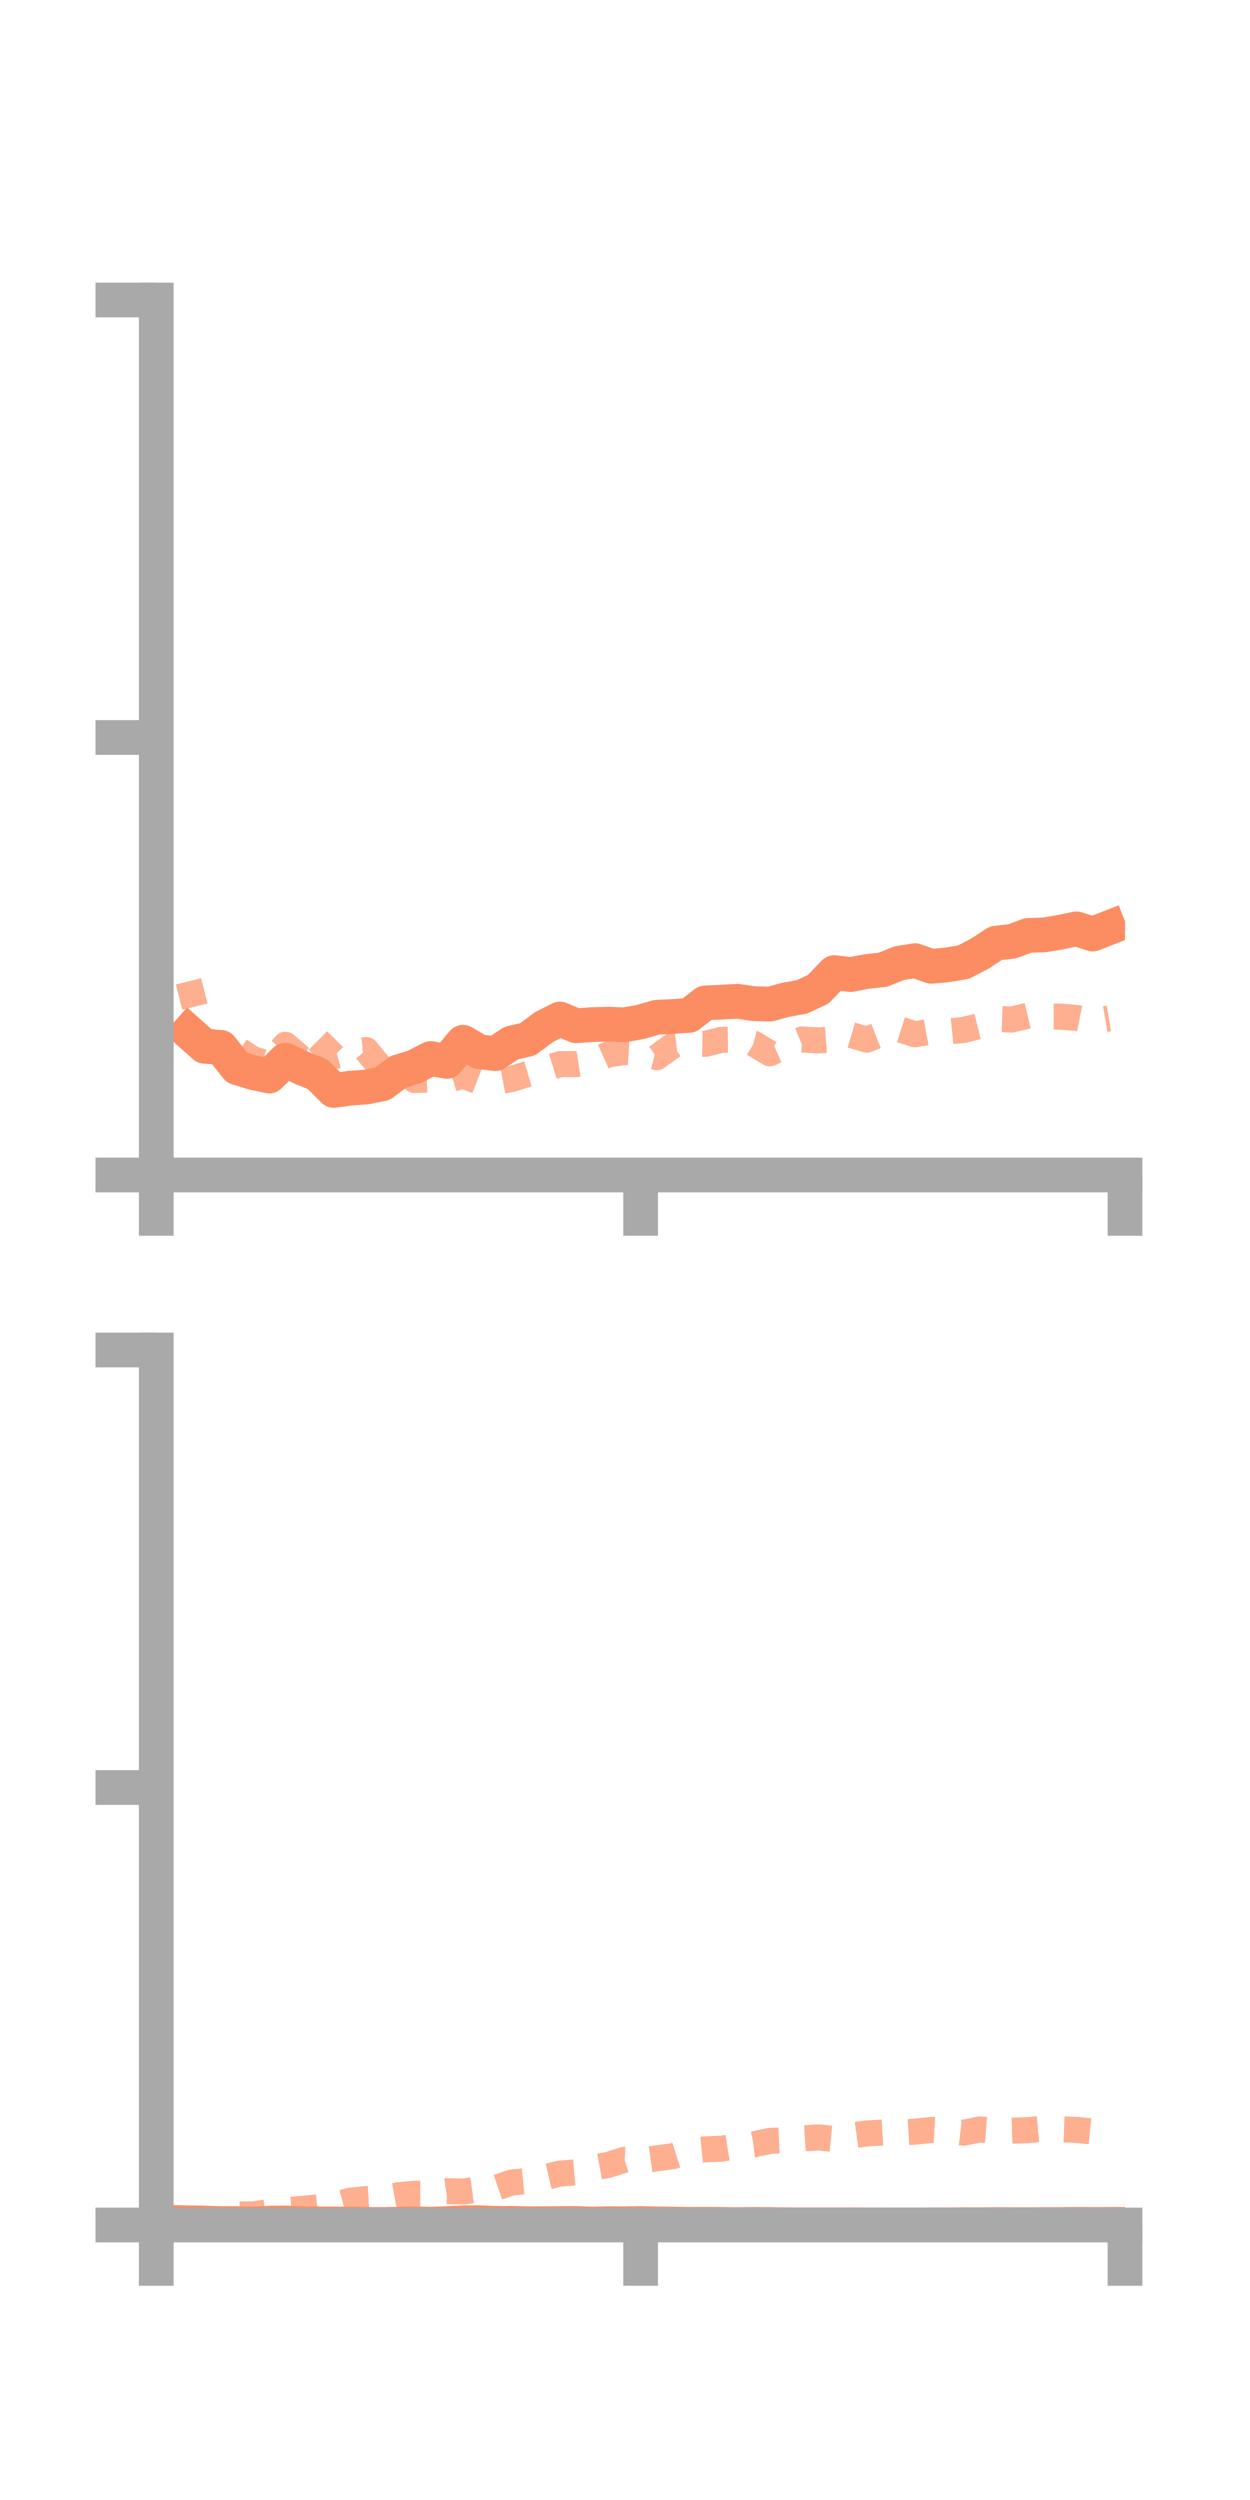 <?xml version="1.0" encoding="utf-8" standalone="no"?>
<!DOCTYPE svg PUBLIC "-//W3C//DTD SVG 1.1//EN"
  "http://www.w3.org/Graphics/SVG/1.1/DTD/svg11.dtd">
<!-- Created with matplotlib (https://matplotlib.org/) -->
<svg height="144pt" version="1.1" viewBox="0 0 72 144" width="72pt" xmlns="http://www.w3.org/2000/svg" xmlns:xlink="http://www.w3.org/1999/xlink">
 <defs>
  <style type="text/css">*{stroke-linecap:butt;stroke-linejoin:round;}</style>
 </defs>
 <g id="figure_1">
  <g id="patch_1">
   <path d="M 0 144 
L 72 144 
L 72 0 
L 0 0 
z
" style="fill:none;"/>
  </g>
  <g id="axes_1">
   <g id="patch_2">
    <path d="M 9 67.68 
L 64.8 67.68 
L 64.8 17.28 
L 9 17.28 
z
" style="fill:none;"/>
   </g>
   <g id="matplotlib.axis_1">
    <g id="xtick_1">
     <g id="line2d_1">
      <defs>
       <path d="M 0 0 
L 0 3.5 
" id="m19d1e4a732" style="stroke:#a9a9a9;stroke-width:2;"/>
      </defs>
      <g>
       <use style="fill:#a9a9a9;stroke:#a9a9a9;stroke-width:2;" x="9" xlink:href="#m19d1e4a732" y="67.68"/>
      </g>
     </g>
    </g>
    <g id="xtick_2">
     <g id="line2d_2">
      <g>
       <use style="fill:#a9a9a9;stroke:#a9a9a9;stroke-width:2;" x="36.9" xlink:href="#m19d1e4a732" y="67.68"/>
      </g>
     </g>
    </g>
    <g id="xtick_3">
     <g id="line2d_3">
      <g>
       <use style="fill:#a9a9a9;stroke:#a9a9a9;stroke-width:2;" x="64.8" xlink:href="#m19d1e4a732" y="67.68"/>
      </g>
     </g>
    </g>
   </g>
   <g id="matplotlib.axis_2">
    <g id="ytick_1">
     <g id="line2d_4">
      <defs>
       <path d="M 0 0 
L -3.5 0 
" id="m0e7f7c2582" style="stroke:#a9a9a9;stroke-width:2;"/>
      </defs>
      <g>
       <use style="fill:#a9a9a9;stroke:#a9a9a9;stroke-width:2;" x="9" xlink:href="#m0e7f7c2582" y="67.68"/>
      </g>
     </g>
    </g>
    <g id="ytick_2">
     <g id="line2d_5">
      <g>
       <use style="fill:#a9a9a9;stroke:#a9a9a9;stroke-width:2;" x="9" xlink:href="#m0e7f7c2582" y="42.48"/>
      </g>
     </g>
    </g>
    <g id="ytick_3">
     <g id="line2d_6">
      <g>
       <use style="fill:#a9a9a9;stroke:#a9a9a9;stroke-width:2;" x="9" xlink:href="#m0e7f7c2582" y="17.28"/>
      </g>
     </g>
    </g>
   </g>
   <g id="line2d_7">
    <path clip-path="url(#p5fb91378c9)" d="M 10.86 59.443 
L 11.79 60.27 
L 12.72 60.325 
L 13.65 61.497 
L 14.58 61.781 
L 15.51 61.98 
L 16.44 61.064 
L 17.37 61.504 
L 18.3 61.887 
L 19.23 62.811 
L 20.16 62.679 
L 21.09 62.615 
L 22.02 62.428 
L 22.95 61.736 
L 23.88 61.449 
L 24.81 60.971 
L 25.74 61.135 
L 26.67 60.033 
L 27.6 60.578 
L 28.53 60.692 
L 29.46 60.079 
L 30.39 59.865 
L 31.32 59.169 
L 32.25 58.695 
L 33.18 59.083 
L 34.11 59.018 
L 35.04 58.991 
L 35.97 59.03 
L 36.9 58.861 
L 37.83 58.593 
L 38.76 58.55 
L 39.69 58.487 
L 40.62 57.767 
L 41.55 57.723 
L 42.48 57.674 
L 43.41 57.809 
L 44.34 57.838 
L 45.27 57.587 
L 46.2 57.418 
L 47.13 56.98 
L 48.06 56.018 
L 48.99 56.138 
L 49.92 55.96 
L 50.85 55.858 
L 51.78 55.483 
L 52.71 55.333 
L 53.64 55.659 
L 54.57 55.576 
L 55.5 55.417 
L 56.43 54.936 
L 57.36 54.326 
L 58.29 54.224 
L 59.22 53.88 
L 60.15 53.85 
L 61.08 53.693 
L 62.01 53.502 
L 62.94 53.801 
L 63.87 53.439 
" style="fill:none;stroke:#fc8d62;stroke-linecap:square;stroke-width:2;"/>
   </g>
   <g id="line2d_8">
    <path clip-path="url(#p5fb91378c9)" d="M 10.86 56.525 
L 11.79 60.268 
L 12.72 60.651 
L 13.65 60.414 
L 14.58 61.014 
L 15.51 61.285 
L 16.44 60.178 
L 17.37 60.98 
L 18.3 59.92 
L 19.23 60.843 
L 20.16 60.586 
L 21.09 60.481 
L 22.02 61.612 
L 22.95 61.462 
L 23.88 62.209 
L 24.81 62.174 
L 25.74 62.245 
L 26.67 61.949 
L 27.6 62.31 
L 28.53 62.329 
L 29.46 62.15 
L 30.39 61.858 
L 31.32 61.586 
L 32.25 61.293 
L 33.18 61.294 
L 34.11 61.152 
L 35.04 60.733 
L 35.97 60.593 
L 36.9 60.648 
L 37.83 60.896 
L 38.76 60.226 
L 39.69 60.108 
L 40.62 60.127 
L 41.55 59.893 
L 42.48 59.88 
L 43.41 60.111 
L 44.34 60.67 
L 45.27 60.256 
L 46.2 59.873 
L 47.13 59.931 
L 48.06 59.864 
L 48.99 59.606 
L 49.92 59.883 
L 50.85 59.52 
L 51.78 59.278 
L 52.71 59.574 
L 53.64 59.4 
L 54.57 59.42 
L 55.5 59.327 
L 56.43 59.095 
L 57.36 58.692 
L 58.29 58.723 
L 59.22 58.499 
L 60.15 58.553 
L 61.08 58.557 
L 62.01 58.634 
L 62.94 58.821 
L 63.87 58.662 
" style="fill:none;stroke:#fc8d62;stroke-dasharray:1.5,1.5;stroke-dashoffset:0;stroke-opacity:0.7;stroke-width:1.5;"/>
   </g>
   <g id="patch_3">
    <path d="M 9 67.68 
L 9 17.28 
" style="fill:none;stroke:#a9a9a9;stroke-linecap:square;stroke-linejoin:miter;stroke-width:2;"/>
   </g>
   <g id="patch_4">
    <path d="M 64.8 67.68 
L 64.8 17.28 
" style="fill:none;"/>
   </g>
   <g id="patch_5">
    <path d="M 9 67.68 
L 64.8 67.68 
" style="fill:none;stroke:#a9a9a9;stroke-linecap:square;stroke-linejoin:miter;stroke-width:2;"/>
   </g>
   <g id="patch_6">
    <path d="M 9 17.28 
L 64.8 17.28 
" style="fill:none;"/>
   </g>
  </g>
  <g id="axes_2">
   <g id="patch_7">
    <path d="M 9 128.16 
L 64.8 128.16 
L 64.8 77.76 
L 9 77.76 
z
" style="fill:none;"/>
   </g>
   <g id="matplotlib.axis_3">
    <g id="xtick_4">
     <g id="line2d_9">
      <g>
       <use style="fill:#a9a9a9;stroke:#a9a9a9;stroke-width:2;" x="9" xlink:href="#m19d1e4a732" y="128.16"/>
      </g>
     </g>
    </g>
    <g id="xtick_5">
     <g id="line2d_10">
      <g>
       <use style="fill:#a9a9a9;stroke:#a9a9a9;stroke-width:2;" x="36.9" xlink:href="#m19d1e4a732" y="128.16"/>
      </g>
     </g>
    </g>
    <g id="xtick_6">
     <g id="line2d_11">
      <g>
       <use style="fill:#a9a9a9;stroke:#a9a9a9;stroke-width:2;" x="64.8" xlink:href="#m19d1e4a732" y="128.16"/>
      </g>
     </g>
    </g>
   </g>
   <g id="matplotlib.axis_4">
    <g id="ytick_4">
     <g id="line2d_12">
      <g>
       <use style="fill:#a9a9a9;stroke:#a9a9a9;stroke-width:2;" x="9" xlink:href="#m0e7f7c2582" y="128.16"/>
      </g>
     </g>
    </g>
    <g id="ytick_5">
     <g id="line2d_13">
      <g>
       <use style="fill:#a9a9a9;stroke:#a9a9a9;stroke-width:2;" x="9" xlink:href="#m0e7f7c2582" y="102.96"/>
      </g>
     </g>
    </g>
    <g id="ytick_6">
     <g id="line2d_14">
      <g>
       <use style="fill:#a9a9a9;stroke:#a9a9a9;stroke-width:2;" x="9" xlink:href="#m0e7f7c2582" y="77.76"/>
      </g>
     </g>
    </g>
   </g>
   <g id="line2d_15">
    <path clip-path="url(#p4e499fc5d0)" d="M 10.86 128.03 
L 11.79 128.048 
L 12.72 128.078 
L 13.65 128.075 
L 14.58 128.108 
L 15.51 128.052 
L 16.44 128.039 
L 17.37 128.08 
L 18.3 128.095 
L 19.23 128.096 
L 20.16 128.109 
L 21.09 128.126 
L 22.02 128.129 
L 22.95 128.111 
L 23.88 128.096 
L 24.81 128.111 
L 25.74 128.077 
L 26.67 128.029 
L 27.6 128.027 
L 28.53 128.064 
L 29.46 128.065 
L 30.39 128.086 
L 31.32 128.084 
L 32.25 128.076 
L 33.18 128.071 
L 34.11 128.103 
L 35.04 128.082 
L 35.97 128.089 
L 36.9 128.072 
L 37.83 128.096 
L 38.76 128.106 
L 39.69 128.122 
L 40.62 128.113 
L 41.55 128.125 
L 42.48 128.136 
L 43.41 128.126 
L 44.34 128.132 
L 45.27 128.145 
L 46.2 128.149 
L 47.13 128.148 
L 48.06 128.149 
L 48.99 128.146 
L 49.92 128.151 
L 50.85 128.154 
L 51.78 128.154 
L 52.71 128.156 
L 53.64 128.15 
L 54.57 128.149 
L 55.5 128.141 
L 56.43 128.143 
L 57.36 128.135 
L 58.29 128.138 
L 59.22 128.141 
L 60.15 128.132 
L 61.08 128.133 
L 62.01 128.124 
L 62.94 128.128 
L 63.87 128.125 
" style="fill:none;stroke:#fc8d62;stroke-linecap:square;stroke-width:2;"/>
   </g>
   <g id="line2d_16">
    <path clip-path="url(#p4e499fc5d0)" d="M 10.86 128.124 
L 11.79 127.942 
L 12.72 127.717 
L 13.65 127.55 
L 14.58 127.548 
L 15.51 127.407 
L 16.44 127.309 
L 17.37 127.24 
L 18.3 127.145 
L 19.23 127.022 
L 20.16 126.764 
L 21.09 126.664 
L 22.02 126.612 
L 22.95 126.443 
L 23.88 126.358 
L 24.81 126.354 
L 25.74 126.212 
L 26.67 126.233 
L 27.6 126.102 
L 28.53 126.033 
L 29.46 125.715 
L 30.39 125.623 
L 31.32 125.42 
L 32.25 125.201 
L 33.18 125.124 
L 34.11 124.871 
L 35.04 124.698 
L 35.97 124.402 
L 36.9 124.454 
L 37.83 124.323 
L 38.76 124.195 
L 39.69 123.9 
L 40.62 123.803 
L 41.55 123.766 
L 42.48 123.618 
L 43.41 123.519 
L 44.34 123.315 
L 45.27 123.277 
L 46.2 123.171 
L 47.13 123.115 
L 48.06 123.207 
L 48.99 123.014 
L 49.92 122.887 
L 50.85 122.834 
L 51.78 122.842 
L 52.71 122.784 
L 53.64 122.683 
L 54.57 122.733 
L 55.5 122.845 
L 56.43 122.659 
L 57.36 122.729 
L 58.29 122.724 
L 59.22 122.695 
L 60.15 122.608 
L 61.08 122.645 
L 62.01 122.68 
L 62.94 122.775 
L 63.87 122.693 
" style="fill:none;stroke:#fc8d62;stroke-dasharray:1.5,1.5;stroke-dashoffset:0;stroke-opacity:0.7;stroke-width:1.5;"/>
   </g>
   <g id="patch_8">
    <path d="M 9 128.16 
L 9 77.76 
" style="fill:none;stroke:#a9a9a9;stroke-linecap:square;stroke-linejoin:miter;stroke-width:2;"/>
   </g>
   <g id="patch_9">
    <path d="M 64.8 128.16 
L 64.8 77.76 
" style="fill:none;"/>
   </g>
   <g id="patch_10">
    <path d="M 9 128.16 
L 64.8 128.16 
" style="fill:none;stroke:#a9a9a9;stroke-linecap:square;stroke-linejoin:miter;stroke-width:2;"/>
   </g>
   <g id="patch_11">
    <path d="M 9 77.76 
L 64.8 77.76 
" style="fill:none;"/>
   </g>
  </g>
 </g>
 <defs>
  <clipPath id="p5fb91378c9">
   <rect height="50.4" width="55.8" x="9" y="17.28"/>
  </clipPath>
  <clipPath id="p4e499fc5d0">
   <rect height="50.4" width="55.8" x="9" y="77.76"/>
  </clipPath>
 </defs>
</svg>
